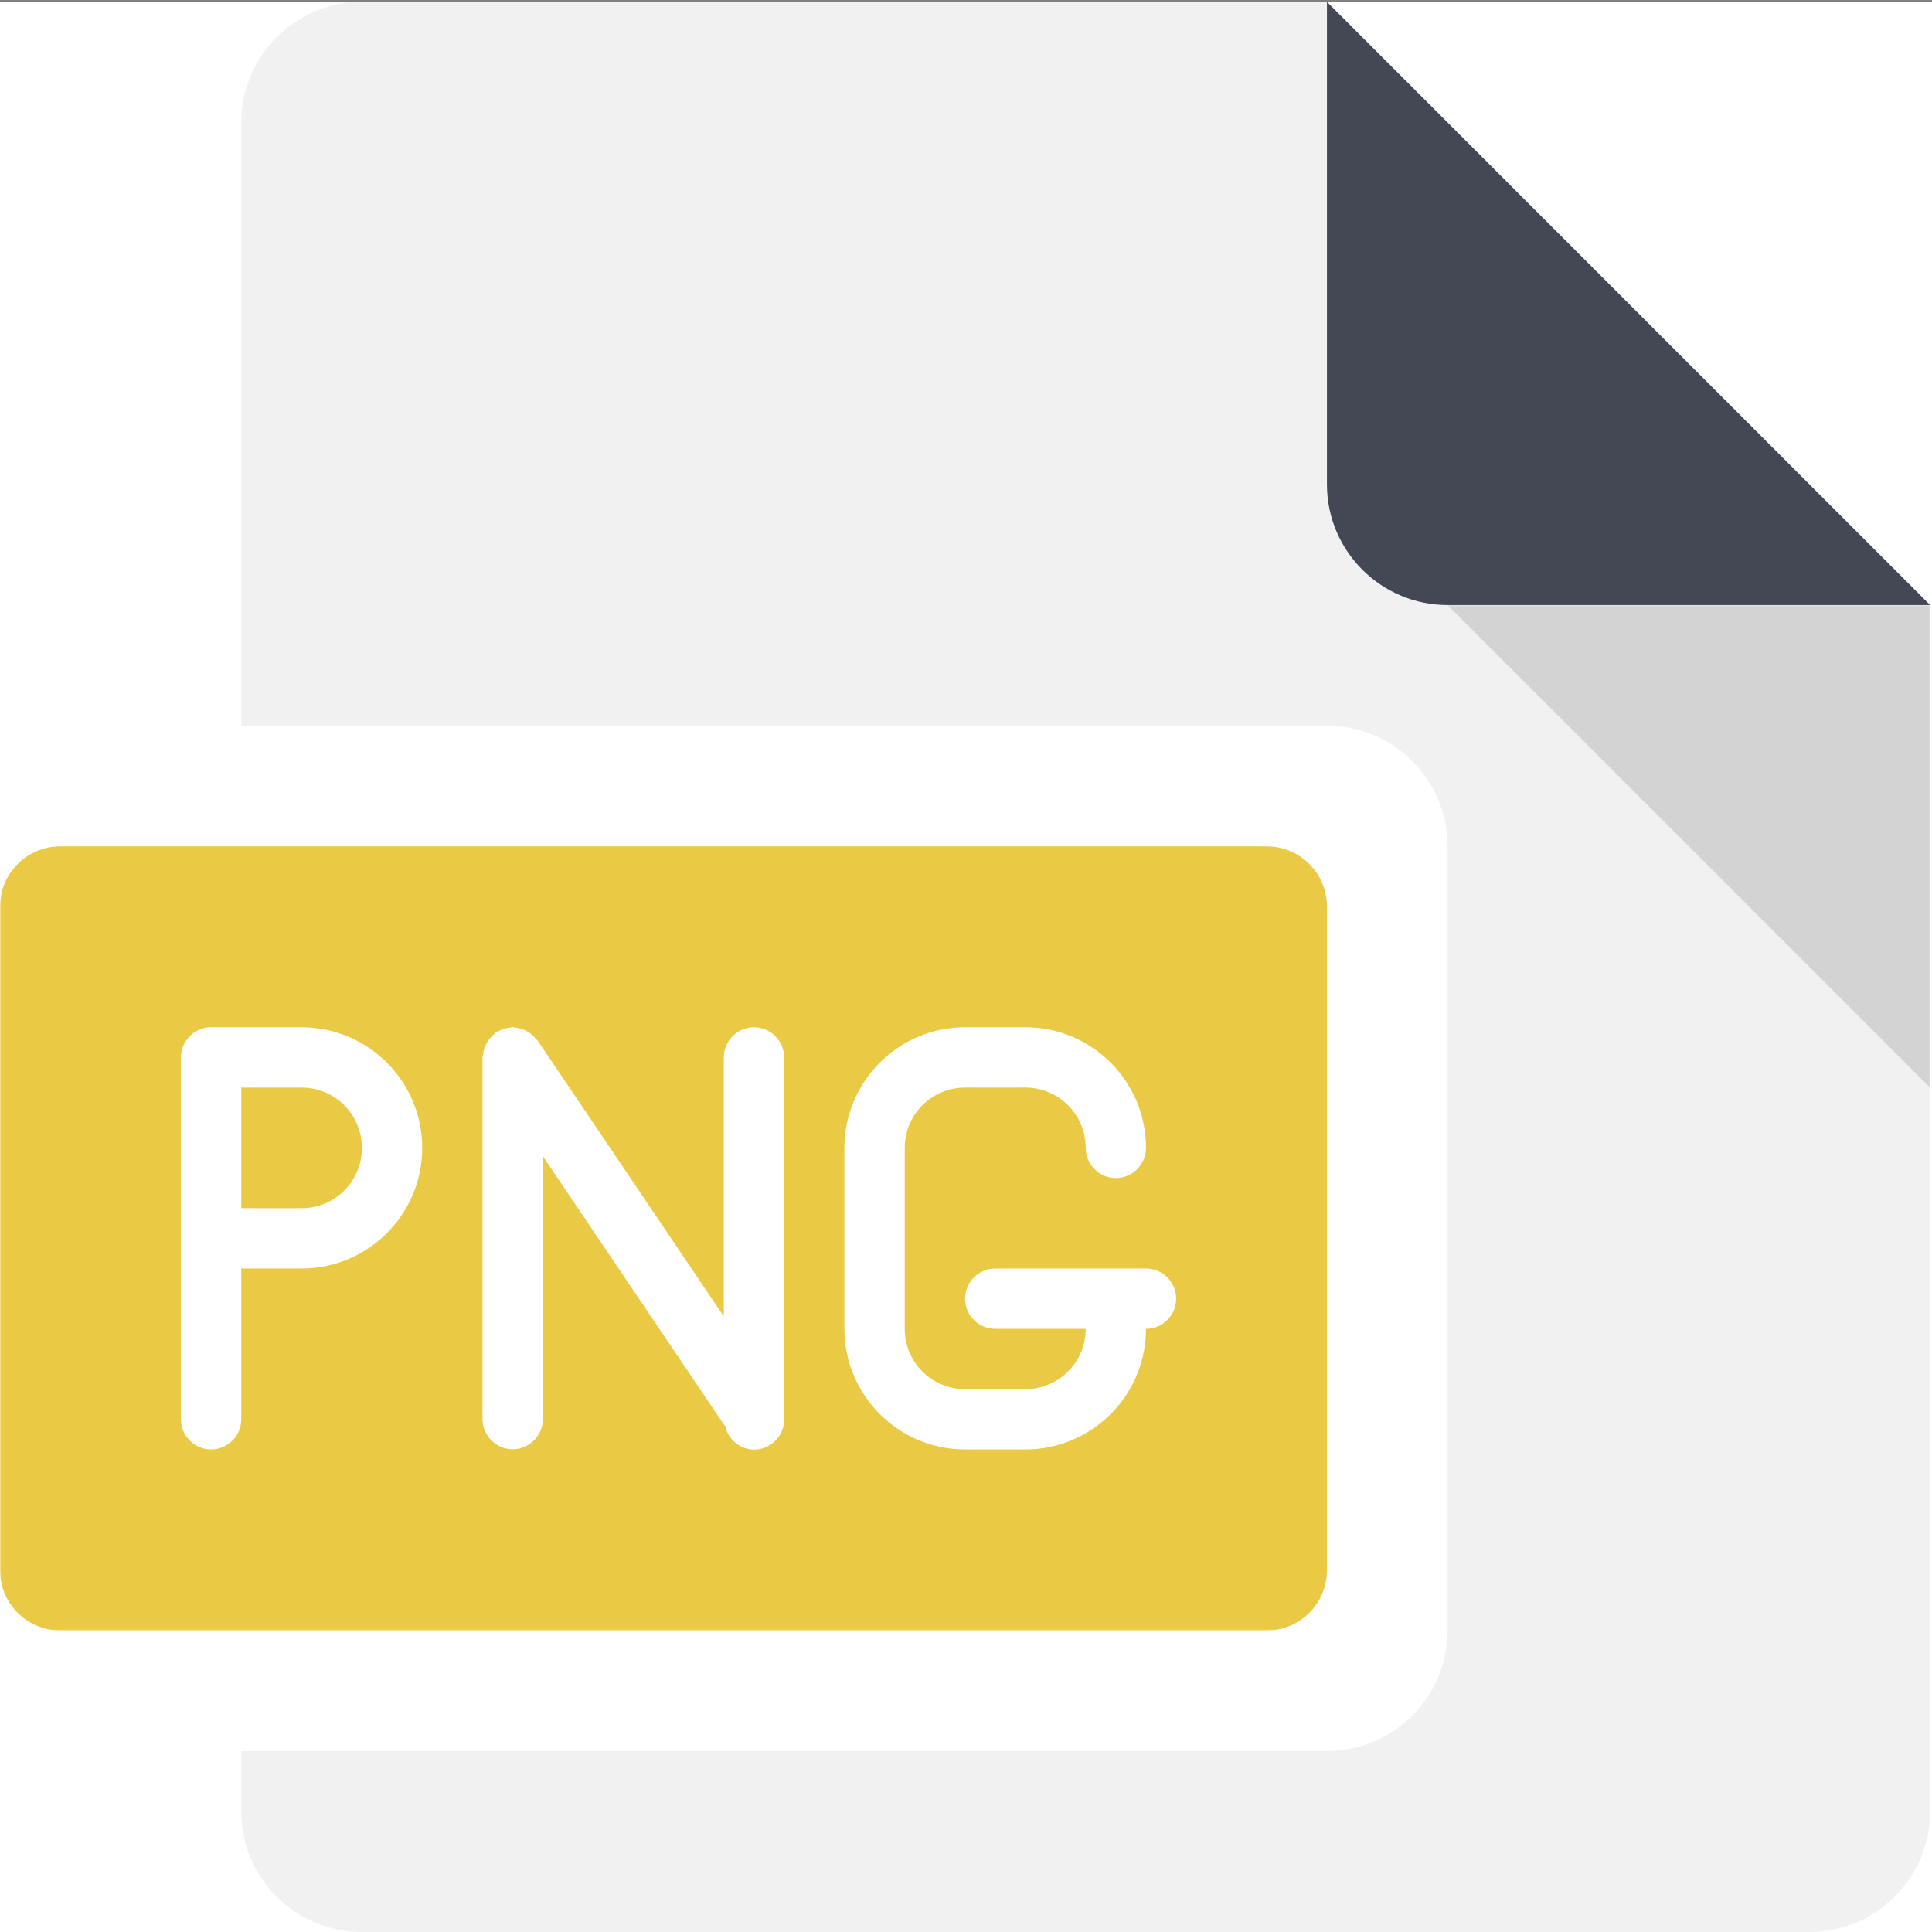 <?xml version="1.0" encoding="UTF-8"?>
<svg width="820px" height="820px" viewBox="0 0 820 820" version="1.1" xmlns="http://www.w3.org/2000/svg" xmlns:xlink="http://www.w3.org/1999/xlink">
    <rect x="0" y="0" width="820" height="820" fill="#808080" stroke="none"/>
    <title>png</title>
    <defs>
        <polygon id="path-1" points="0.06 0.827 819.199 0.827 819.199 436.027 0.06 436.027"></polygon>
    </defs>
    <g id="页面-1" stroke="none" stroke-width="1" fill="none" fill-rule="evenodd">
        <g id="png">
            <rect id="矩形" fill="#FFFFFF" x="0" y="1" width="820" height="819"></rect>
            <path d="M563.199,0.8 L153.602,0.8 C125.359,0.8 102.398,23.761 102.398,51.999 L102.398,307.999 L563.199,307.999 C591.441,307.999 614.398,330.96 614.398,359.198 L614.398,691.999 C614.398,720.241 591.441,743.198 563.199,743.198 L102.398,743.198 L102.398,768.8 C102.398,797.038 125.359,819.999 153.602,819.999 L768,819.999 C796.238,819.999 819.199,797.038 819.199,768.8 L819.199,256.8 L563.199,0.8 Z" id="Fill-1" fill="#F1F1F1"></path>
            <path d="M563.199,0.8 L563.199,205.601 C563.199,233.839 586.16,256.8 614.398,256.8 L819.199,256.8 L563.199,0.8 Z" id="Fill-2" fill="#434854"></path>
            <g id="编组" transform="translate(0, 256)">
                <mask id="mask-2" fill="white">
                    <use xlink:href="#path-1"></use>
                </mask>
                <g id="Clip-4"></g>
                <polygon id="Fill-3" fill="#D3D3D3" mask="url(#mask-2)" points="614.398 0.827 819.199 205.624 819.199 0.827"></polygon>
                <path d="M563.199,410.425 C563.199,424.585 551.762,436.027 537.602,436.027 L25.602,436.027 C11.441,436.027 0,424.585 0,410.425 L0,128.827 C0,114.667 11.441,103.226 25.602,103.226 L537.602,103.226 C551.762,103.226 563.199,114.667 563.199,128.827 L563.199,410.425 Z" id="Fill-5" fill="#EACA44" mask="url(#mask-2)"></path>
            </g>
            <path d="M128,435.999 L89.602,435.999 C82.559,435.999 76.801,441.761 76.801,448.8 L76.801,602.402 C76.801,609.441 82.559,615.198 89.602,615.198 C96.641,615.198 102.398,609.441 102.398,602.402 L102.398,538.402 L128,538.402 C156.238,538.402 179.199,515.441 179.199,487.198 C179.199,458.96 156.238,435.999 128,435.999 Z M128,512.8 L102.398,512.8 L102.398,461.601 L128,461.601 C142.16,461.601 153.602,473.038 153.602,487.198 C153.602,501.359 142.16,512.8 128,512.8 Z M486.398,538.402 L422.398,538.402 C415.359,538.402 409.602,544.159 409.602,551.198 C409.602,558.241 415.359,563.999 422.398,563.999 L460.801,563.999 C460.801,578.159 449.359,589.601 435.199,589.601 L409.602,589.601 C395.441,589.601 384,578.159 384,563.999 L384,487.198 C384,473.038 395.441,461.601 409.602,461.601 L435.199,461.601 C449.359,461.601 460.801,473.038 460.801,487.198 C460.801,494.241 466.559,499.999 473.602,499.999 C480.641,499.999 486.398,494.241 486.398,487.198 C486.398,458.96 463.441,435.999 435.199,435.999 L409.602,435.999 C381.359,435.999 358.398,458.96 358.398,487.198 L358.398,563.999 C358.398,592.241 381.359,615.198 409.602,615.198 L435.199,615.198 C463.441,615.198 486.398,592.241 486.398,563.999 C493.441,563.999 499.199,558.241 499.199,551.198 C499.199,544.159 493.441,538.402 486.398,538.402 Z M320,435.999 C312.961,435.999 307.199,441.761 307.199,448.8 L307.199,558.722 L228.16,441.601 C227.922,441.28 227.602,441.12 227.359,440.8 C226.32,439.519 224.961,438.402 223.52,437.601 C222,436.8 220.398,436.32 218.719,436.159 C218.32,436.159 218,435.921 217.602,435.921 C217.199,435.921 216.879,436.159 216.48,436.159 C214.719,436.32 213.039,436.878 211.52,437.679 C211.199,437.839 210.801,437.921 210.48,438.159 C210.16,438.402 210,438.722 209.68,438.96 C208.398,439.999 207.281,441.359 206.48,442.8 C205.68,444.32 205.199,445.921 205.039,447.601 C205.039,447.999 204.801,448.32 204.801,448.722 L204.801,602.32 C204.801,609.359 210.559,615.12 217.602,615.12 C224.641,615.12 230.398,609.359 230.398,602.32 L230.398,490.722 L307.199,604.562 C307.359,604.8 307.602,604.878 307.762,605.12 C308.961,610.96 314.078,615.198 320,615.28 C327.039,615.28 332.801,609.519 332.801,602.48 L332.801,448.8 C332.801,441.761 327.039,435.999 320,435.999 Z" id="Fill-6" fill="#FFFFFF"></path>
        </g>
    </g>
</svg>